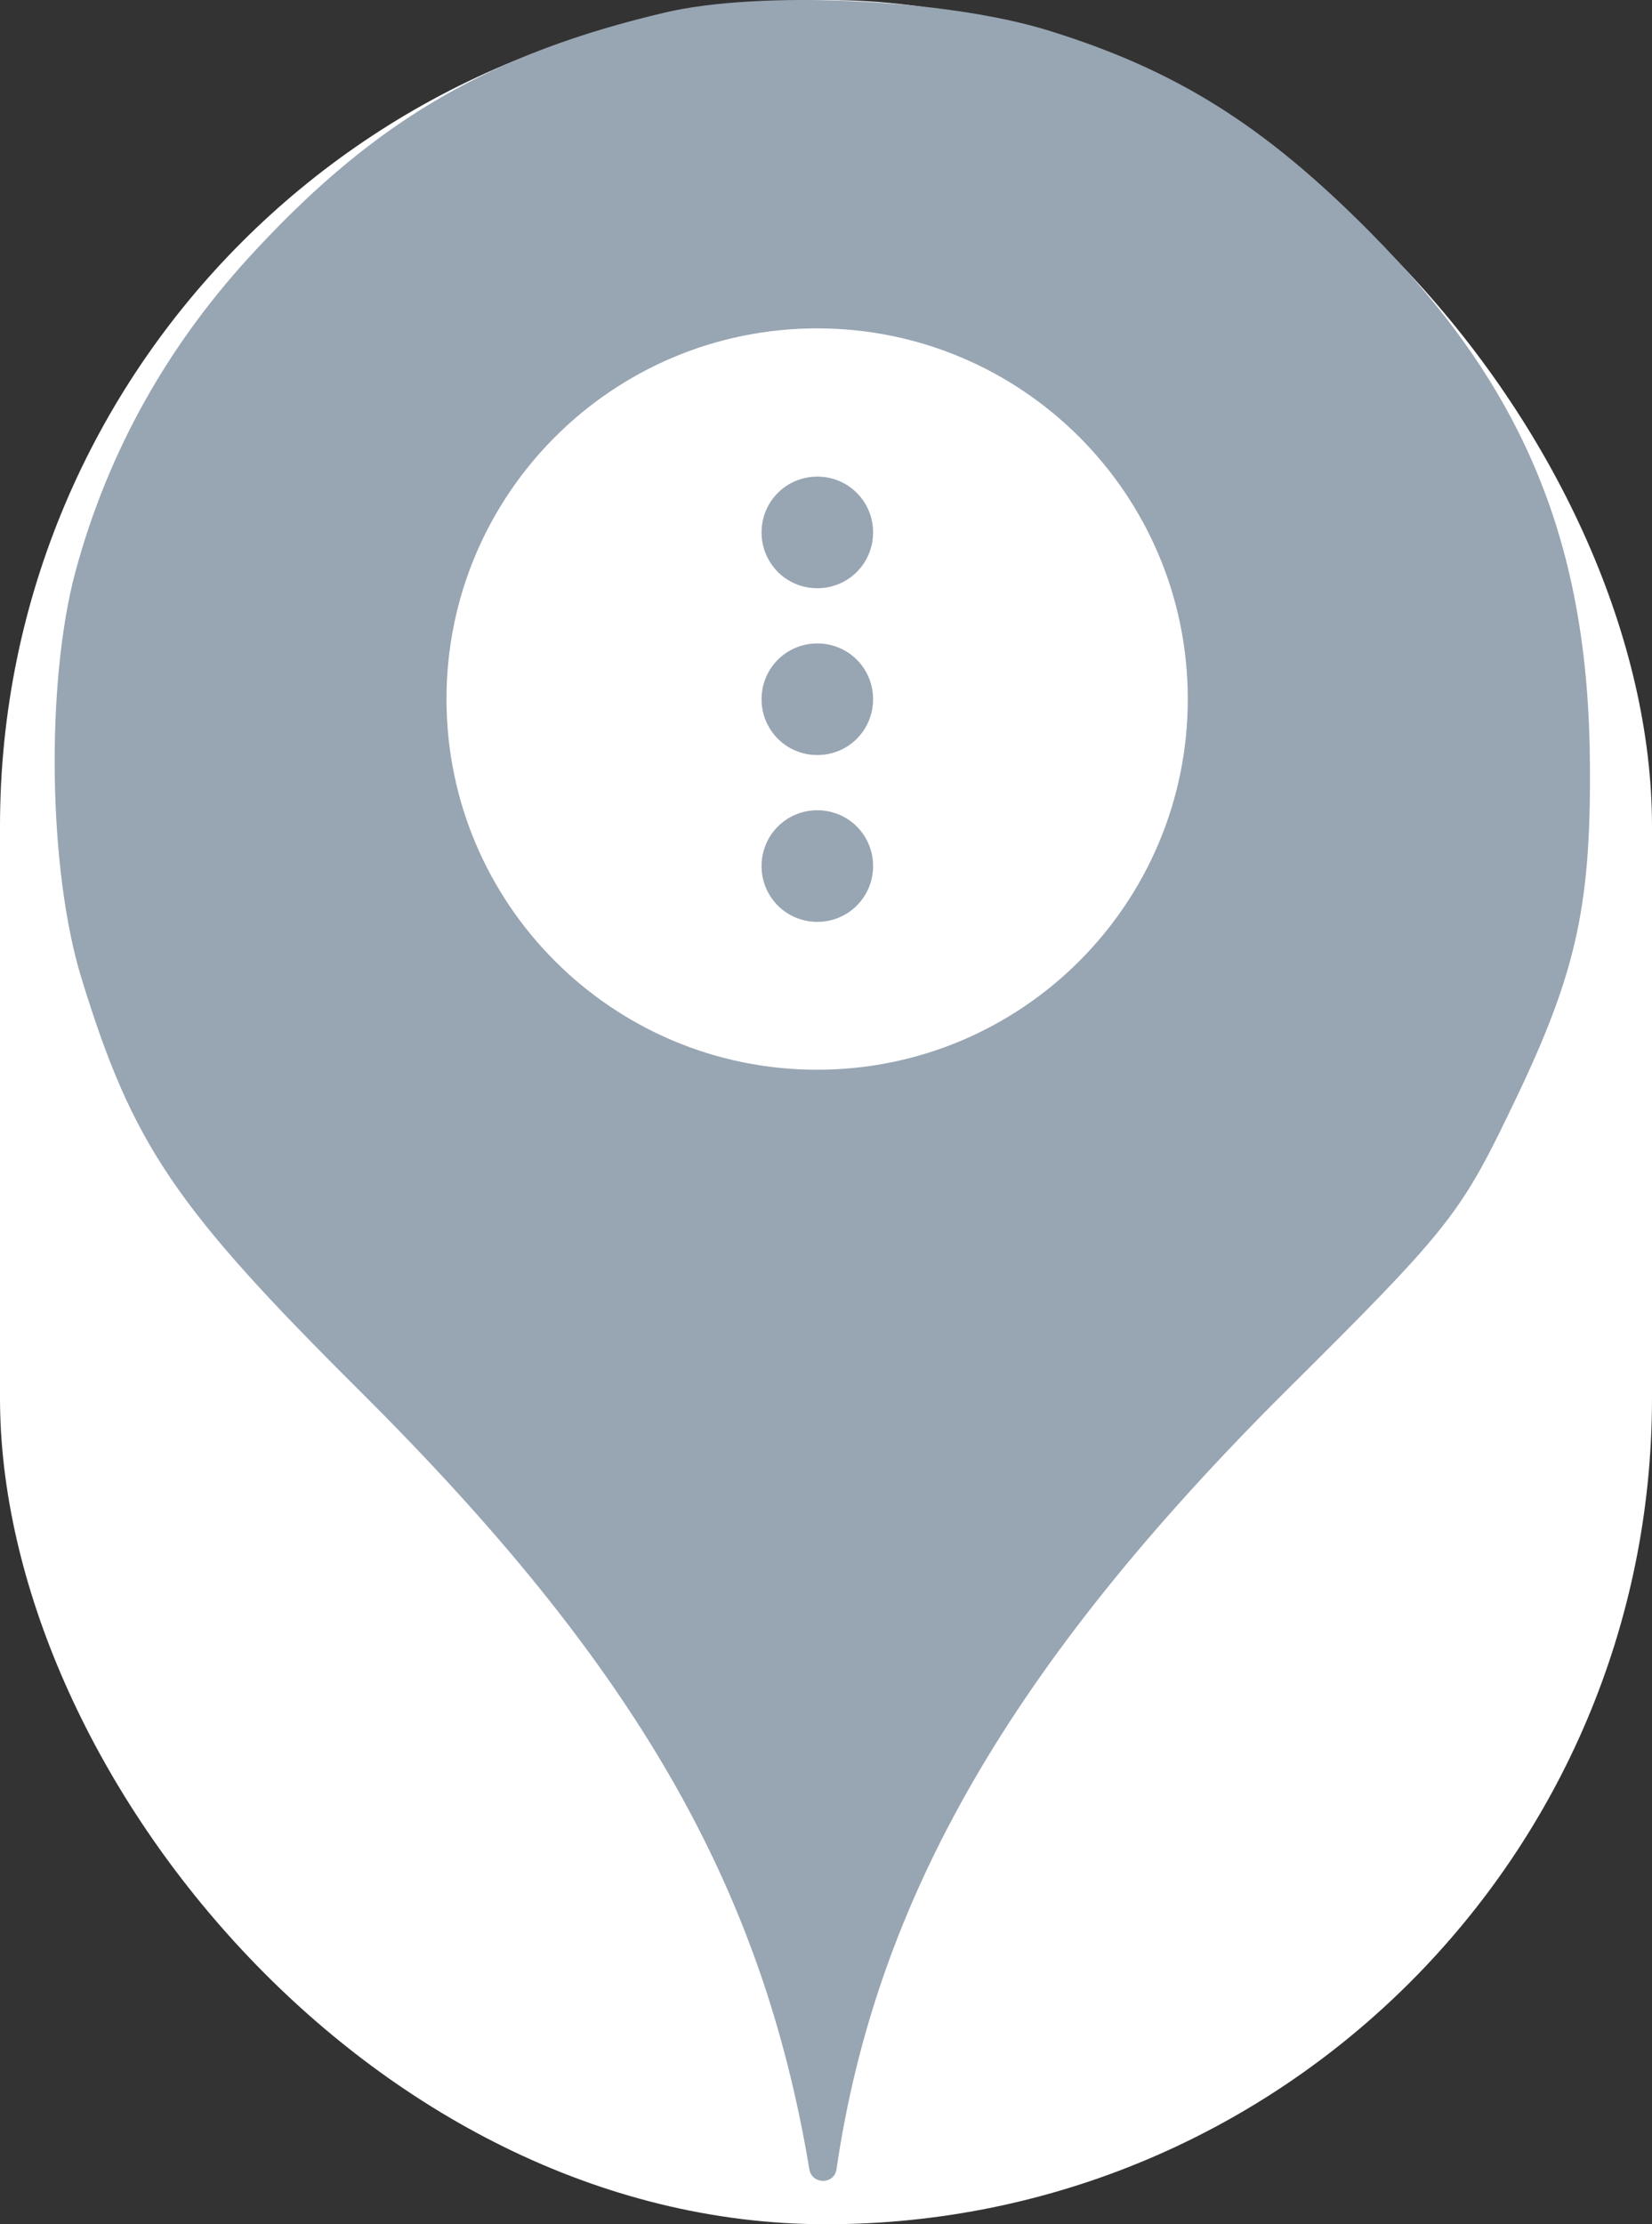 <svg xmlns="http://www.w3.org/2000/svg" viewBox="0 0 26 35" height="35" width="26"><rect x="0" y="0" width="26" height="35" fill="#333333" stroke="none"/><title>others-1.svg</title><rect fill="none" x="0" y="0" width="26" height="35"></rect><rect x="0" y="0" width="26" height="35" rx="13" ry="13" fill="#ffffff"></rect><path fill="#98a5b3" transform="translate(0 0)" d="M4.045 3.913C5.947 1.869 7.742 0.838 10.463 0.198C11.974 -0.158 14.907 -0.016 16.507 0.482C18.516 1.104 19.902 1.975 21.574 3.664C23.991 6.1 25.005 8.553 25.023 12.037C25.04 14.331 24.791 15.38 23.742 17.531C22.978 19.113 22.747 19.398 20.24 21.886C15.92 26.189 13.787 29.886 13.165 34.135C13.13 34.379 12.778 34.378 12.738 34.135C11.991 29.655 9.982 26.189 5.68 21.904C2.747 18.989 2.089 18.011 1.289 15.415C0.756 13.709 0.72 10.758 1.182 9.015C1.698 7.095 2.658 5.389 4.045 3.913ZM12.861 5.167C9.639 5.167 7.027 7.778 7.027 11C7.027 14.222 9.639 16.833 12.861 16.833C16.082 16.833 18.694 14.222 18.694 11C18.694 7.778 16.082 5.167 12.861 5.167ZM12.242 7.756C12.078 7.92 11.986 8.143 11.986 8.375V8.381C11.986 8.613 12.078 8.835 12.242 9C12.406 9.164 12.629 9.256 12.861 9.256H12.866C13.098 9.256 13.321 9.164 13.485 9C13.649 8.835 13.741 8.613 13.741 8.381V8.375C13.741 8.143 13.649 7.92 13.485 7.756C13.321 7.592 13.098 7.5 12.866 7.5H12.861C12.629 7.5 12.406 7.592 12.242 7.756ZM12.242 10.381C12.406 10.217 12.629 10.125 12.861 10.125H12.866C13.098 10.125 13.321 10.217 13.485 10.381C13.649 10.545 13.741 10.768 13.741 11V11.006C13.741 11.238 13.649 11.46 13.485 11.625C13.321 11.789 13.098 11.881 12.866 11.881H12.861C12.629 11.881 12.406 11.789 12.242 11.625C12.078 11.46 11.986 11.238 11.986 11.006V11C11.986 10.768 12.078 10.545 12.242 10.381ZM12.242 13.006C12.406 12.842 12.629 12.75 12.861 12.75H12.866C13.098 12.75 13.321 12.842 13.485 13.006C13.649 13.17 13.741 13.393 13.741 13.625V13.631C13.741 13.863 13.649 14.085 13.485 14.25C13.321 14.414 13.098 14.506 12.866 14.506H12.861C12.629 14.506 12.406 14.414 12.242 14.25C12.078 14.085 11.986 13.863 11.986 13.631V13.625C11.986 13.393 12.078 13.17 12.242 13.006Z"></path></svg>